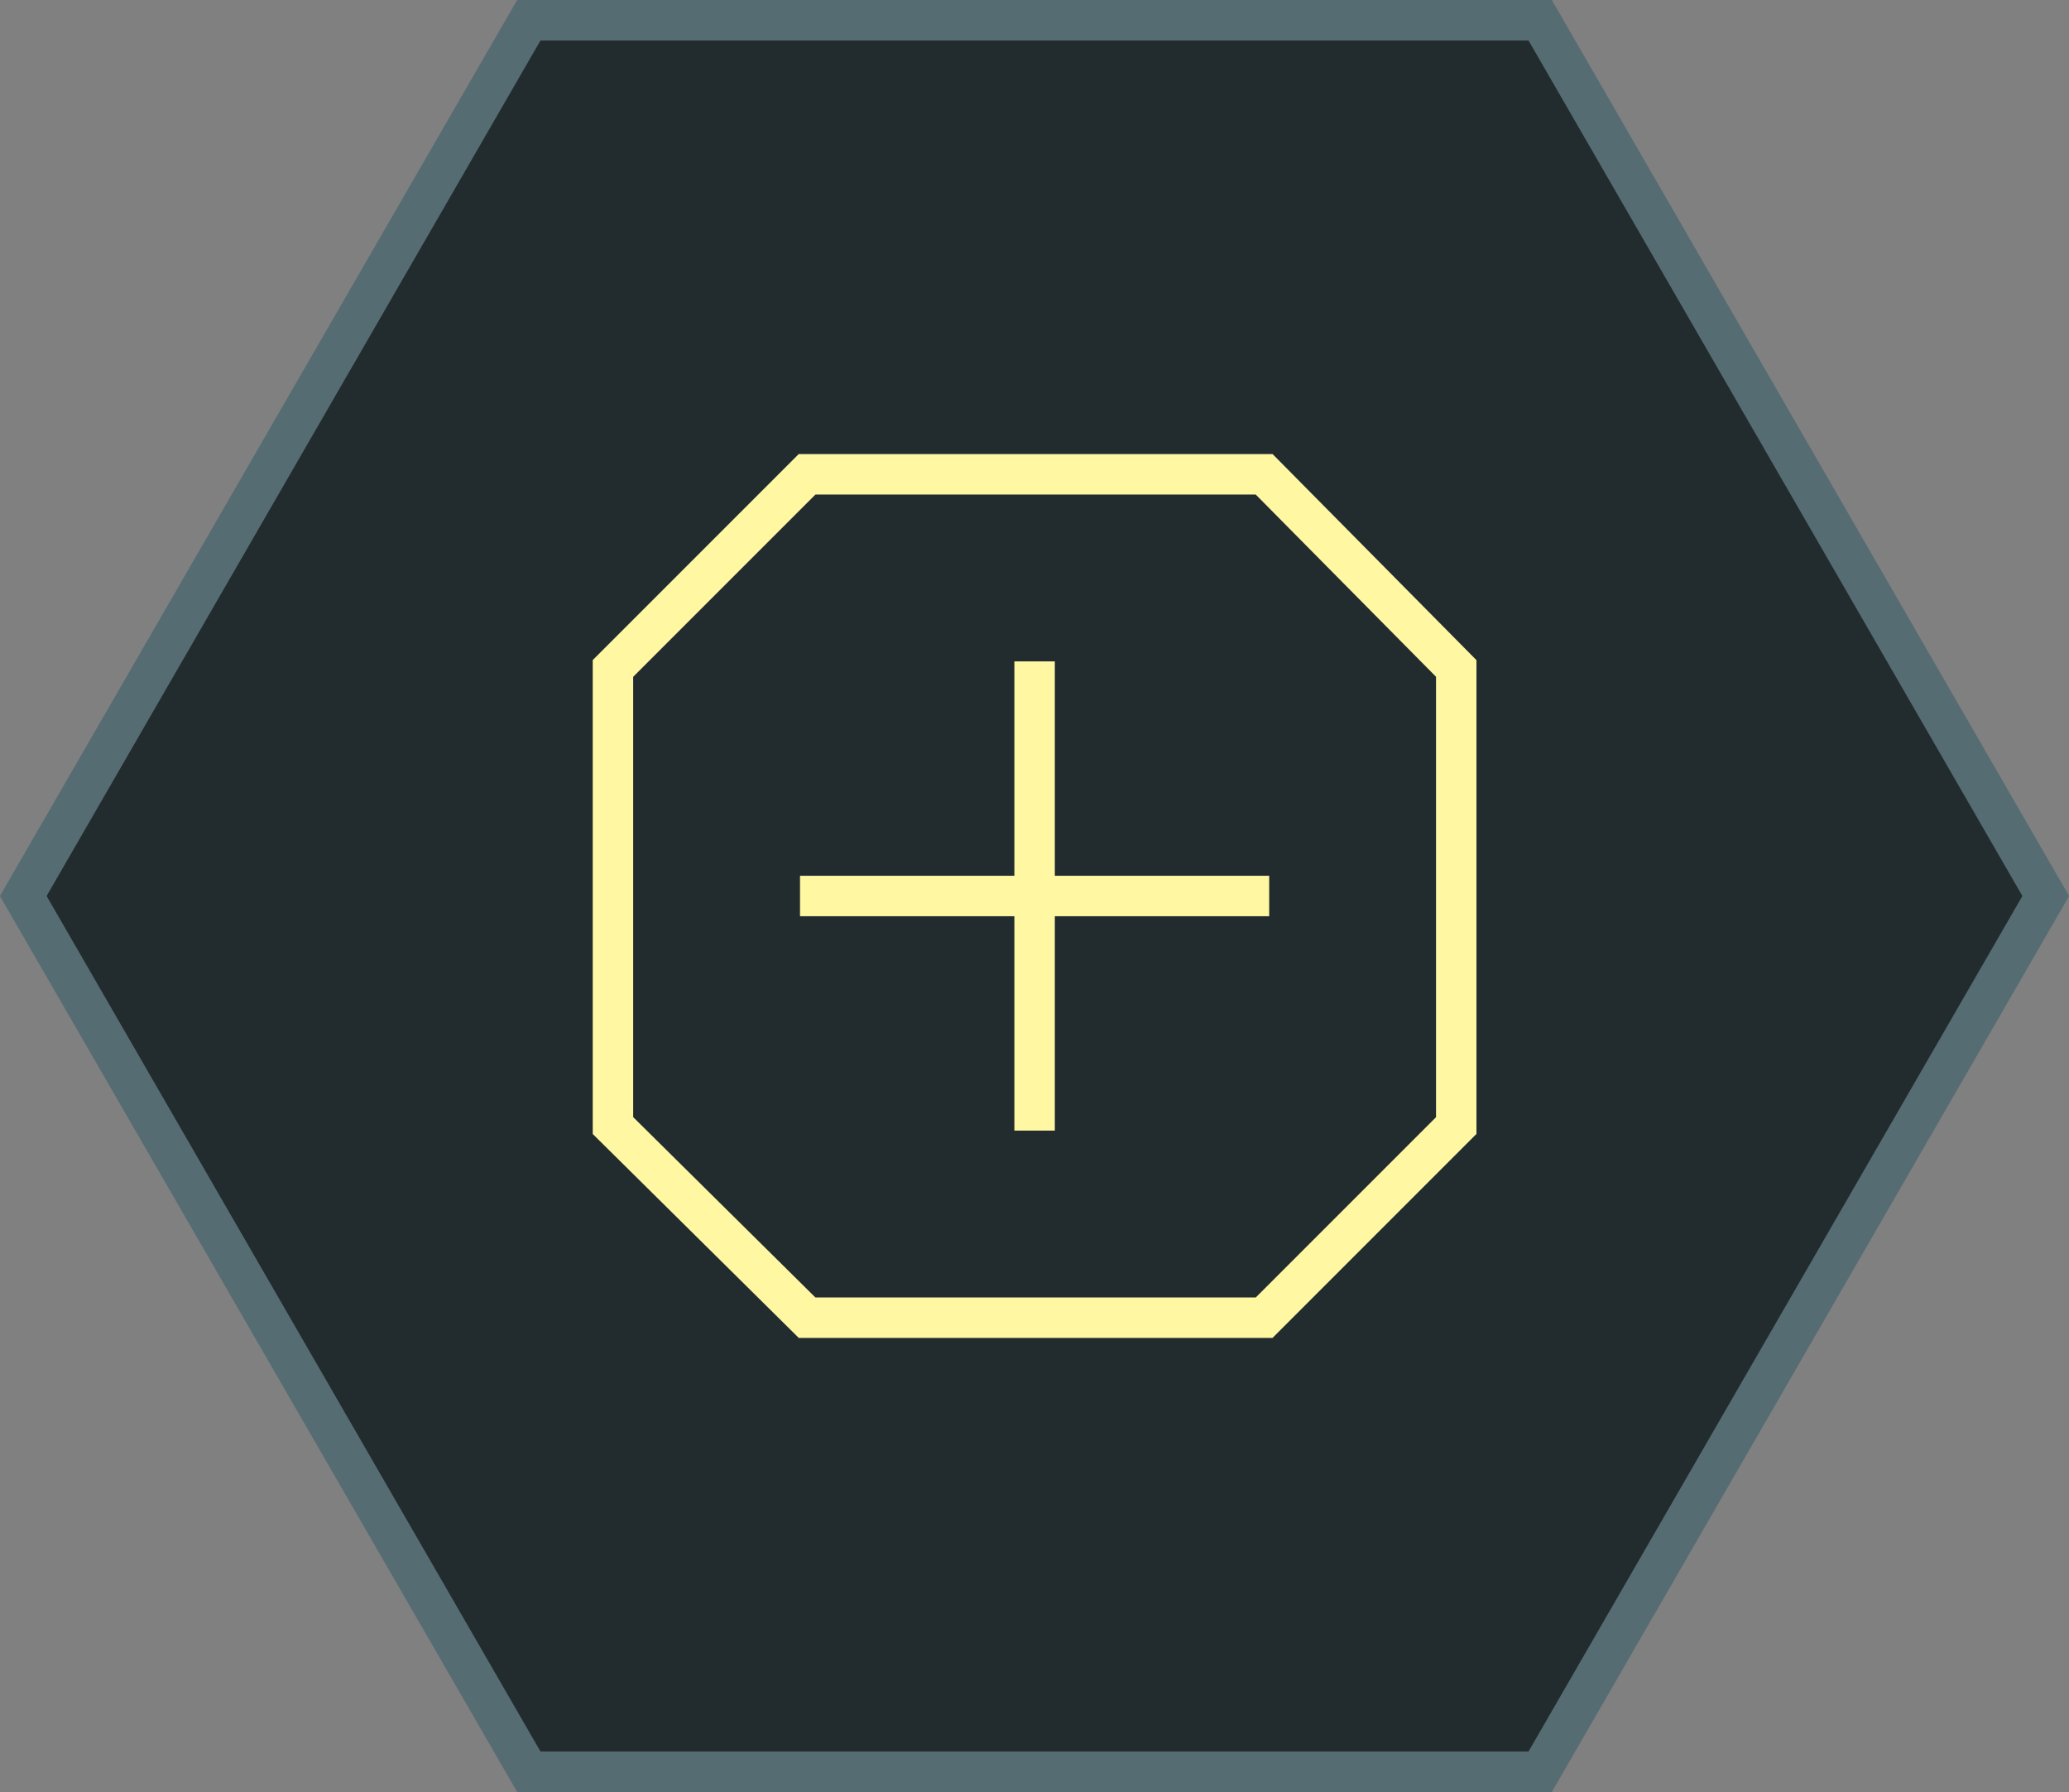 <?xml version="1.0" encoding="utf-8"?>
<!-- Generator: Adobe Illustrator 23.0.0, SVG Export Plug-In . SVG Version: 6.00 Build 0)  -->
<svg version="1.1" id="图层_1" xmlns="http://www.w3.org/2000/svg" xmlns:xlink="http://www.w3.org/1999/xlink" x="0px" y="0px"
	 viewBox="0 0 1023.1 886" style="enable-background:new 0 0 1023.1 886;" xml:space="preserve">
<rect x="0" y="0" width="1023.1" height="886" fill="#808080" stroke="none"/>
<style type="text/css">
	.st0{fill:#222C2F;stroke:#566C73;stroke-width:20;}
	.st1{fill:none;stroke:#FFF7A2;stroke-width:20;stroke-miterlimit:10;}
</style>
<polygon class="st0" points="761.6,876 261.5,876 11.5,443 261.5,10 761.6,10 1011.6,443 "/>
<title>cargobayextension</title>
<polygon class="st1" points="625.1,234.5 720.1,330.5 720.1,556.5 625.1,651.5 399.1,651.5 303.1,556.5 303.1,330.5 399.1,234.5 "/>
<line class="st1" x1="511.6" y1="559" x2="511.6" y2="327"/>
<line class="st1" x1="395.6" y1="443" x2="627.6" y2="443"/>
</svg>
